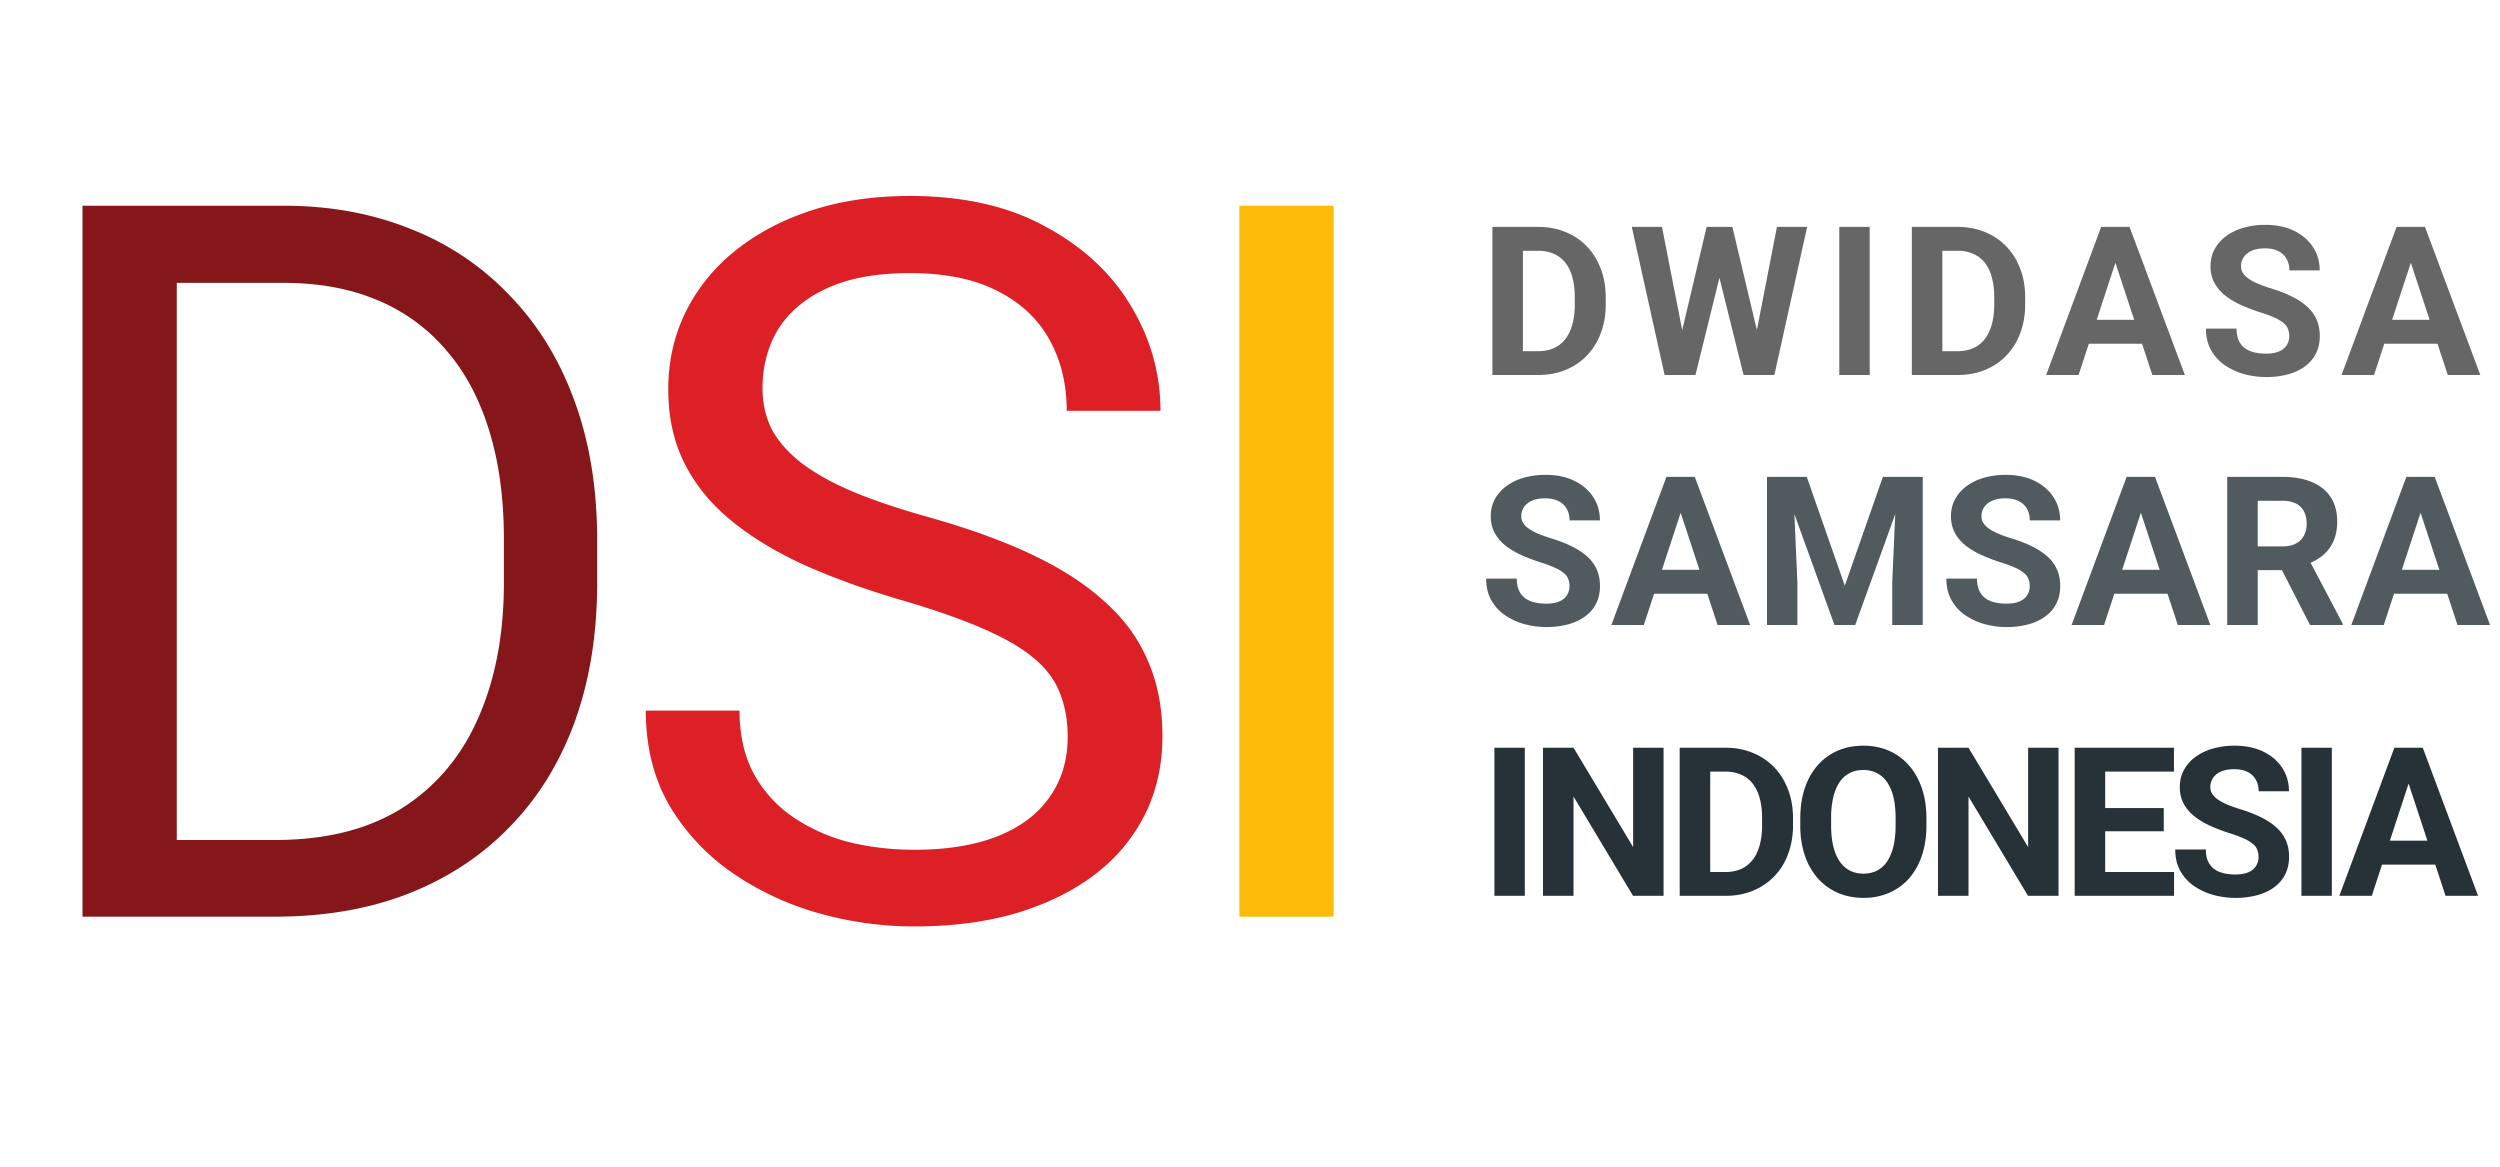 <svg width="120" height="56" fill="none" xmlns="http://www.w3.org/2000/svg"><path d="M13.195 44H6.07l.047-3.68h7.078c2.438 0 4.47-.508 6.094-1.523 1.625-1.031 2.844-2.469 3.656-4.313.828-1.859 1.242-4.03 1.242-6.515v-2.086c0-1.953-.234-3.688-.703-5.203-.468-1.532-1.156-2.82-2.062-3.867a8.715 8.715 0 0 0-3.328-2.415c-1.297-.546-2.79-.82-4.477-.82H5.93V9.875h7.687c2.235 0 4.274.375 6.117 1.125a13.15 13.15 0 0 1 4.758 3.21c1.344 1.392 2.375 3.08 3.094 5.063.719 1.97 1.078 4.188 1.078 6.657v2.039c0 2.468-.36 4.695-1.078 6.68-.719 1.968-1.758 3.648-3.117 5.038-1.344 1.391-2.969 2.461-4.875 3.211-1.89.735-4.024 1.102-6.399 1.102ZM8.485 9.875V44H3.96V9.875h4.523Z" fill="#85171A"/><path d="M51.248 35.375c0-.797-.125-1.5-.375-2.11-.234-.624-.656-1.187-1.265-1.687-.594-.5-1.422-.976-2.485-1.43-1.046-.453-2.375-.914-3.984-1.382-1.687-.5-3.21-1.055-4.57-1.664-1.36-.625-2.524-1.336-3.492-2.133-.97-.797-1.711-1.711-2.227-2.742-.516-1.032-.773-2.211-.773-3.54 0-1.328.273-2.554.82-3.68a8.61 8.61 0 0 1 2.344-2.929c1.03-.844 2.257-1.5 3.68-1.969 1.421-.468 3.007-.703 4.757-.703 2.563 0 4.735.492 6.516 1.477 1.797.969 3.164 2.242 4.101 3.82.938 1.563 1.407 3.235 1.407 5.016h-4.5c0-1.282-.274-2.414-.82-3.399-.548-1-1.376-1.78-2.485-2.343-1.11-.579-2.516-.868-4.219-.868-1.61 0-2.937.243-3.984.727-1.047.484-1.828 1.14-2.344 1.969-.5.828-.75 1.773-.75 2.836 0 .718.148 1.375.445 1.968.313.578.79 1.118 1.43 1.618.656.5 1.484.96 2.484 1.382 1.016.422 2.227.828 3.633 1.22 1.938.546 3.61 1.155 5.016 1.827 1.406.672 2.562 1.43 3.469 2.274.921.828 1.601 1.773 2.039 2.836.453 1.047.68 2.234.68 3.562 0 1.39-.282 2.649-.844 3.774a8.205 8.205 0 0 1-2.414 2.882c-1.047.797-2.305 1.414-3.774 1.852-1.453.422-3.078.633-4.875.633-1.578 0-3.133-.219-4.664-.657a13.9 13.9 0 0 1-4.148-1.968 10.317 10.317 0 0 1-2.977-3.235c-.734-1.297-1.102-2.797-1.102-4.5h4.5c0 1.172.227 2.18.68 3.024a6.009 6.009 0 0 0 1.852 2.062 8.642 8.642 0 0 0 2.695 1.22c1.016.25 2.07.374 3.164.374 1.578 0 2.914-.219 4.008-.656 1.094-.438 1.922-1.063 2.484-1.875.578-.813.867-1.774.867-2.883Z" fill="#DC2025"/><path d="M64.013 9.875V44h-4.524V9.875h4.524Z" fill="#FEBA08"/><path d="M73.817 18H72.27l.01-1.143h1.537c.385 0 .708-.086.972-.258.264-.176.462-.432.596-.767.136-.335.205-.74.205-1.216v-.346c0-.365-.04-.686-.117-.962a1.912 1.912 0 0 0-.337-.699 1.409 1.409 0 0 0-.552-.424 1.823 1.823 0 0 0-.752-.147H72.24v-1.147h1.592c.475 0 .91.081 1.304.244.397.16.74.389 1.03.688.29.3.513.658.669 1.075.16.413.24.873.24 1.381v.337c0 .505-.08.965-.24 1.382a3.08 3.08 0 0 1-.669 1.074c-.286.297-.63.526-1.03.689-.397.16-.837.239-1.319.239Zm-.717-7.11V18h-1.465v-7.11H73.1Zm7.403 5.982 1.416-5.981h.79l.181.996L81.381 18h-.85l-.029-1.128Zm-.728-5.981 1.172 5.981L80.849 18h-.947l-1.577-7.11h1.45Zm4.36 5.957 1.158-5.957h1.45L85.17 18h-.948l-.088-1.152Zm-.981-5.957 1.426 6.005L84.54 18h-.849l-1.519-6.118.196-.991h.786Zm6.592 0V18h-1.46v-7.11h1.46ZM93.951 18h-1.548l.01-1.143h1.538c.384 0 .708-.086.972-.258.263-.176.462-.432.595-.767.137-.335.205-.74.205-1.216v-.346c0-.365-.039-.686-.117-.962a1.912 1.912 0 0 0-.337-.699 1.409 1.409 0 0 0-.551-.424 1.823 1.823 0 0 0-.752-.147h-1.592v-1.147h1.592c.475 0 .91.081 1.303.244.397.16.74.389 1.03.688.29.3.513.658.67 1.075.16.413.239.873.239 1.381v.337c0 .505-.08.965-.24 1.382a3.08 3.08 0 0 1-.668 1.074c-.287.297-.63.526-1.03.689-.398.16-.837.239-1.319.239Zm-.718-7.11V18h-1.465v-7.11h1.465Zm8.472 1.216L99.772 18h-1.558l2.642-7.11h.991l-.142 1.216ZM103.312 18l-1.939-5.894-.156-1.215h1.001L104.874 18h-1.562Zm-.088-2.646V16.5h-3.755v-1.148h3.755Zm6.661.786c0-.127-.02-.241-.059-.342a.647.647 0 0 0-.205-.283 1.808 1.808 0 0 0-.425-.26 5.945 5.945 0 0 0-.708-.263 9.02 9.02 0 0 1-.918-.351 3.77 3.77 0 0 1-.761-.454 2.036 2.036 0 0 1-.518-.61 1.679 1.679 0 0 1-.186-.806c0-.297.066-.565.196-.806.13-.244.312-.453.547-.625.234-.176.511-.311.83-.405a3.753 3.753 0 0 1 1.059-.142c.524 0 .982.094 1.372.283.391.189.694.448.909.776.218.33.327.705.327 1.128h-1.455c0-.208-.044-.39-.132-.546a.894.894 0 0 0-.391-.376c-.172-.091-.39-.137-.654-.137-.254 0-.466.039-.635.117a.85.85 0 0 0-.381.308.762.762 0 0 0-.127.43c0 .12.03.229.088.326a.988.988 0 0 0 .274.274c.12.085.268.164.444.24.176.074.379.147.61.219.388.117.728.249 1.021.395.296.147.543.311.742.494.199.182.348.389.449.62.101.23.152.493.152.786 0 .31-.061.586-.181.83s-.295.45-.523.62c-.227.17-.499.298-.815.386a3.952 3.952 0 0 1-1.06.132c-.351 0-.698-.046-1.04-.137a3.165 3.165 0 0 1-.932-.425 2.138 2.138 0 0 1-.664-.723c-.166-.293-.249-.64-.249-1.04h1.469c0 .222.035.409.103.562a.932.932 0 0 0 .288.371c.127.095.277.163.449.205.176.042.368.064.576.064.254 0 .463-.036.625-.108a.773.773 0 0 0 .367-.298.782.782 0 0 0 .122-.43Zm6.001-4.034L113.953 18h-1.558l2.642-7.11h.991l-.142 1.216ZM117.493 18l-1.939-5.894-.156-1.215h1.001L119.055 18h-1.562Zm-.088-2.646V16.5h-3.755v-1.148h3.755Z" fill="#000" fill-opacity=".6"/><path d="M75.336 28.14a.94.94 0 0 0-.059-.342.646.646 0 0 0-.205-.283 1.819 1.819 0 0 0-.425-.26 5.985 5.985 0 0 0-.708-.263 8.967 8.967 0 0 1-.917-.351 3.77 3.77 0 0 1-.762-.454 2.046 2.046 0 0 1-.518-.61 1.682 1.682 0 0 1-.185-.807c0-.296.065-.564.195-.805.13-.244.313-.453.547-.625a2.6 2.6 0 0 1 .83-.405 3.758 3.758 0 0 1 1.06-.142c.524 0 .98.094 1.372.283.39.189.693.448.908.776.218.33.327.705.327 1.128H75.34c0-.208-.044-.39-.132-.546a.893.893 0 0 0-.39-.376c-.173-.091-.391-.137-.655-.137-.254 0-.465.039-.635.117a.847.847 0 0 0-.38.308.758.758 0 0 0-.127.43c0 .12.029.229.087.326a.99.99 0 0 0 .274.274c.12.085.268.164.444.24.176.074.38.147.61.219.388.117.728.249 1.021.395.296.147.544.311.742.494.199.182.349.389.45.62.1.23.15.493.15.786 0 .31-.06.586-.18.83s-.294.45-.522.62c-.228.17-.5.298-.816.386a3.949 3.949 0 0 1-1.06.132c-.35 0-.698-.046-1.04-.137a3.158 3.158 0 0 1-.932-.425 2.142 2.142 0 0 1-.664-.723c-.166-.293-.25-.64-.25-1.04h1.47c0 .222.035.409.103.562a.938.938 0 0 0 .288.371c.127.095.277.163.45.205.175.042.367.064.576.064.254 0 .462-.036.625-.108a.771.771 0 0 0 .366-.298.78.78 0 0 0 .122-.43Zm5.502-4.034L78.904 30h-1.558l2.642-7.11h.991l-.141 1.216ZM82.444 30l-1.939-5.894-.156-1.215h1.001L84.006 30h-1.562Zm-.088-2.646V28.5h-3.755v-1.148h3.755Zm3.129-4.463h1.24l1.826 5.22 1.826-5.22h1.24L89.05 30h-.996l-2.568-7.11Zm-.67 0h1.236l.225 5.088V30h-1.46v-7.11Zm6.236 0h1.24V30h-1.465v-2.021l.225-5.088Zm6.376 5.249c0-.127-.02-.241-.059-.342a.646.646 0 0 0-.205-.283 1.819 1.819 0 0 0-.425-.26 5.985 5.985 0 0 0-.708-.263 8.967 8.967 0 0 1-.918-.351 3.772 3.772 0 0 1-.762-.454 2.047 2.047 0 0 1-.517-.61 1.682 1.682 0 0 1-.186-.807c0-.296.065-.564.196-.805.13-.244.312-.453.546-.625.235-.176.511-.311.83-.405a3.758 3.758 0 0 1 1.06-.142c.524 0 .981.094 1.372.283.39.189.694.448.908.776.219.33.328.705.328 1.128H97.43c0-.208-.043-.39-.131-.546a.892.892 0 0 0-.391-.376c-.172-.091-.39-.137-.654-.137-.254 0-.466.039-.635.117a.847.847 0 0 0-.38.308.757.757 0 0 0-.128.43c0 .12.03.229.088.326a.99.99 0 0 0 .273.274c.12.085.269.164.445.24.176.074.379.147.61.219a6.48 6.48 0 0 1 1.02.395c.297.147.544.311.743.494.198.182.348.389.449.62.101.23.151.493.151.786 0 .31-.06.586-.18.83s-.295.45-.523.62c-.228.17-.5.298-.815.386a3.95 3.95 0 0 1-1.06.132c-.351 0-.698-.046-1.04-.137a3.16 3.16 0 0 1-.932-.425 2.141 2.141 0 0 1-.664-.723c-.167-.293-.25-.64-.25-1.04h1.47c0 .222.034.409.103.562a.939.939 0 0 0 .288.371c.127.095.277.163.45.205.175.042.367.064.575.064.254 0 .462-.036.625-.108a.771.771 0 0 0 .367-.298.779.779 0 0 0 .122-.43Zm5.501-4.034L100.995 30h-1.558l2.642-7.11h.991l-.142 1.216ZM104.535 30l-1.939-5.894-.156-1.215h1.001L106.097 30h-1.562Zm-.088-2.646V28.5h-3.755v-1.148h3.755Zm2.459-4.463h2.652c.543 0 1.01.081 1.401.244.394.162.697.403.908.722.212.32.318.712.318 1.177 0 .381-.066.708-.196.982-.127.27-.307.496-.542.678-.231.18-.503.323-.815.43l-.464.244h-2.305l-.009-1.142h1.713c.258 0 .471-.046.64-.137a.9.9 0 0 0 .381-.381c.088-.163.132-.352.132-.566 0-.228-.043-.425-.127-.591a.857.857 0 0 0-.386-.381 1.421 1.421 0 0 0-.649-.132h-1.187V30h-1.465v-7.11ZM110.881 30l-1.621-3.169 1.548-.01 1.64 3.11V30h-1.567Zm5.472-5.894L114.42 30h-1.558l2.642-7.11h.991l-.142 1.216ZM117.96 30l-1.939-5.894-.156-1.215h1.001L119.522 30h-1.562Zm-.088-2.646V28.5h-3.755v-1.148h3.755Z" fill="#263238" fill-opacity=".8"/><path d="M73.192 35.89V43h-1.46v-7.11h1.46Zm6.659 0V43h-1.465l-2.857-4.766V43h-1.465v-7.11h1.465l2.862 4.771v-4.77h1.46ZM82.808 43H81.26l.01-1.143h1.538c.384 0 .708-.086.971-.258a1.6 1.6 0 0 0 .596-.767c.137-.335.205-.74.205-1.216v-.346c0-.365-.039-.686-.117-.962a1.914 1.914 0 0 0-.337-.699 1.41 1.41 0 0 0-.552-.424 1.822 1.822 0 0 0-.752-.147h-1.591v-1.147h1.591c.475 0 .91.081 1.304.244.397.16.74.389 1.03.688.29.3.513.658.67 1.075.159.413.239.873.239 1.381v.337c0 .505-.08.965-.24 1.382a2.968 2.968 0 0 1-1.7 1.763c-.396.16-.836.239-1.317.239Zm-.718-7.11V43h-1.465v-7.11h1.465Zm10.379 3.39v.336c0 .54-.073 1.026-.22 1.455a3.2 3.2 0 0 1-.62 1.099c-.267.3-.586.529-.957.688a3.05 3.05 0 0 1-1.226.24c-.446 0-.854-.08-1.225-.24a2.747 2.747 0 0 1-.957-.688 3.216 3.216 0 0 1-.63-1.099 4.494 4.494 0 0 1-.22-1.455v-.337c0-.543.073-1.028.22-1.455a3.2 3.2 0 0 1 .62-1.098c.27-.303.59-.534.957-.694.371-.16.78-.239 1.225-.239.45 0 .858.08 1.226.24.371.159.69.39.957.693.27.302.479.669.625 1.098.15.427.225.912.225 1.455Zm-1.48.336v-.346c0-.378-.034-.71-.102-.997a2.16 2.16 0 0 0-.303-.722 1.308 1.308 0 0 0-.488-.44 1.396 1.396 0 0 0-.66-.151c-.247 0-.467.05-.659.151a1.32 1.32 0 0 0-.483.44c-.13.195-.23.436-.298.722a4.318 4.318 0 0 0-.102.996v.347c0 .375.034.707.102.996.069.287.17.53.303.728.133.195.296.343.488.444.192.101.412.151.66.151.247 0 .466-.05.659-.15.192-.102.353-.25.483-.445.13-.199.23-.441.298-.728.068-.29.102-.621.102-.996Zm7.82-3.725V43h-1.464l-2.857-4.766V43h-1.465v-7.11h1.465l2.862 4.771v-4.77h1.46Zm5.545 5.966V43h-3.784v-1.143h3.784Zm-3.305-5.966V43h-1.465v-7.11h1.465Zm2.812 2.895V39.9h-3.291v-1.113h3.291Zm.489-2.895v1.147h-3.78v-1.147h3.78Zm4.06 5.249a.942.942 0 0 0-.058-.342.65.65 0 0 0-.206-.283 1.8 1.8 0 0 0-.424-.26 6.081 6.081 0 0 0-.708-.263 8.844 8.844 0 0 1-.918-.351 3.75 3.75 0 0 1-.762-.454 2.05 2.05 0 0 1-.518-.61 1.69 1.69 0 0 1-.185-.806c0-.297.065-.565.195-.806.13-.244.313-.453.547-.625.234-.176.511-.311.83-.405a3.76 3.76 0 0 1 1.06-.142c.524 0 .981.094 1.372.283.39.189.693.448.908.776.218.33.327.705.327 1.129h-1.455c0-.209-.044-.391-.132-.547a.891.891 0 0 0-.39-.376c-.173-.091-.391-.137-.655-.137-.254 0-.465.039-.634.117a.84.84 0 0 0-.381.308.755.755 0 0 0-.127.43c0 .12.029.229.088.326a.983.983 0 0 0 .273.274c.12.085.269.164.444.24.176.074.38.147.611.219.387.117.727.249 1.02.395.296.147.544.311.742.494.199.182.349.389.45.62.101.23.151.493.151.786 0 .31-.06.586-.181.83-.12.244-.294.45-.522.62-.228.17-.5.298-.816.386a3.94 3.94 0 0 1-1.059.132c-.352 0-.698-.046-1.04-.137a3.16 3.16 0 0 1-.933-.425 2.148 2.148 0 0 1-.664-.723c-.166-.293-.249-.64-.249-1.04h1.47c0 .222.034.409.102.562a.95.95 0 0 0 .288.371c.127.094.277.163.45.205.175.042.368.064.576.064.254 0 .462-.036.625-.108a.77.77 0 0 0 .366-.298.782.782 0 0 0 .122-.43Zm3.519-5.25V43h-1.46v-7.11h1.46Zm3.85 1.216L113.846 43h-1.558l2.642-7.11h.991l-.142 1.216ZM117.386 43l-1.939-5.894-.156-1.215h1.001L118.948 43h-1.562Zm-.088-2.647v1.148h-3.755v-1.148h3.755Z" fill="#263238"/></svg>
